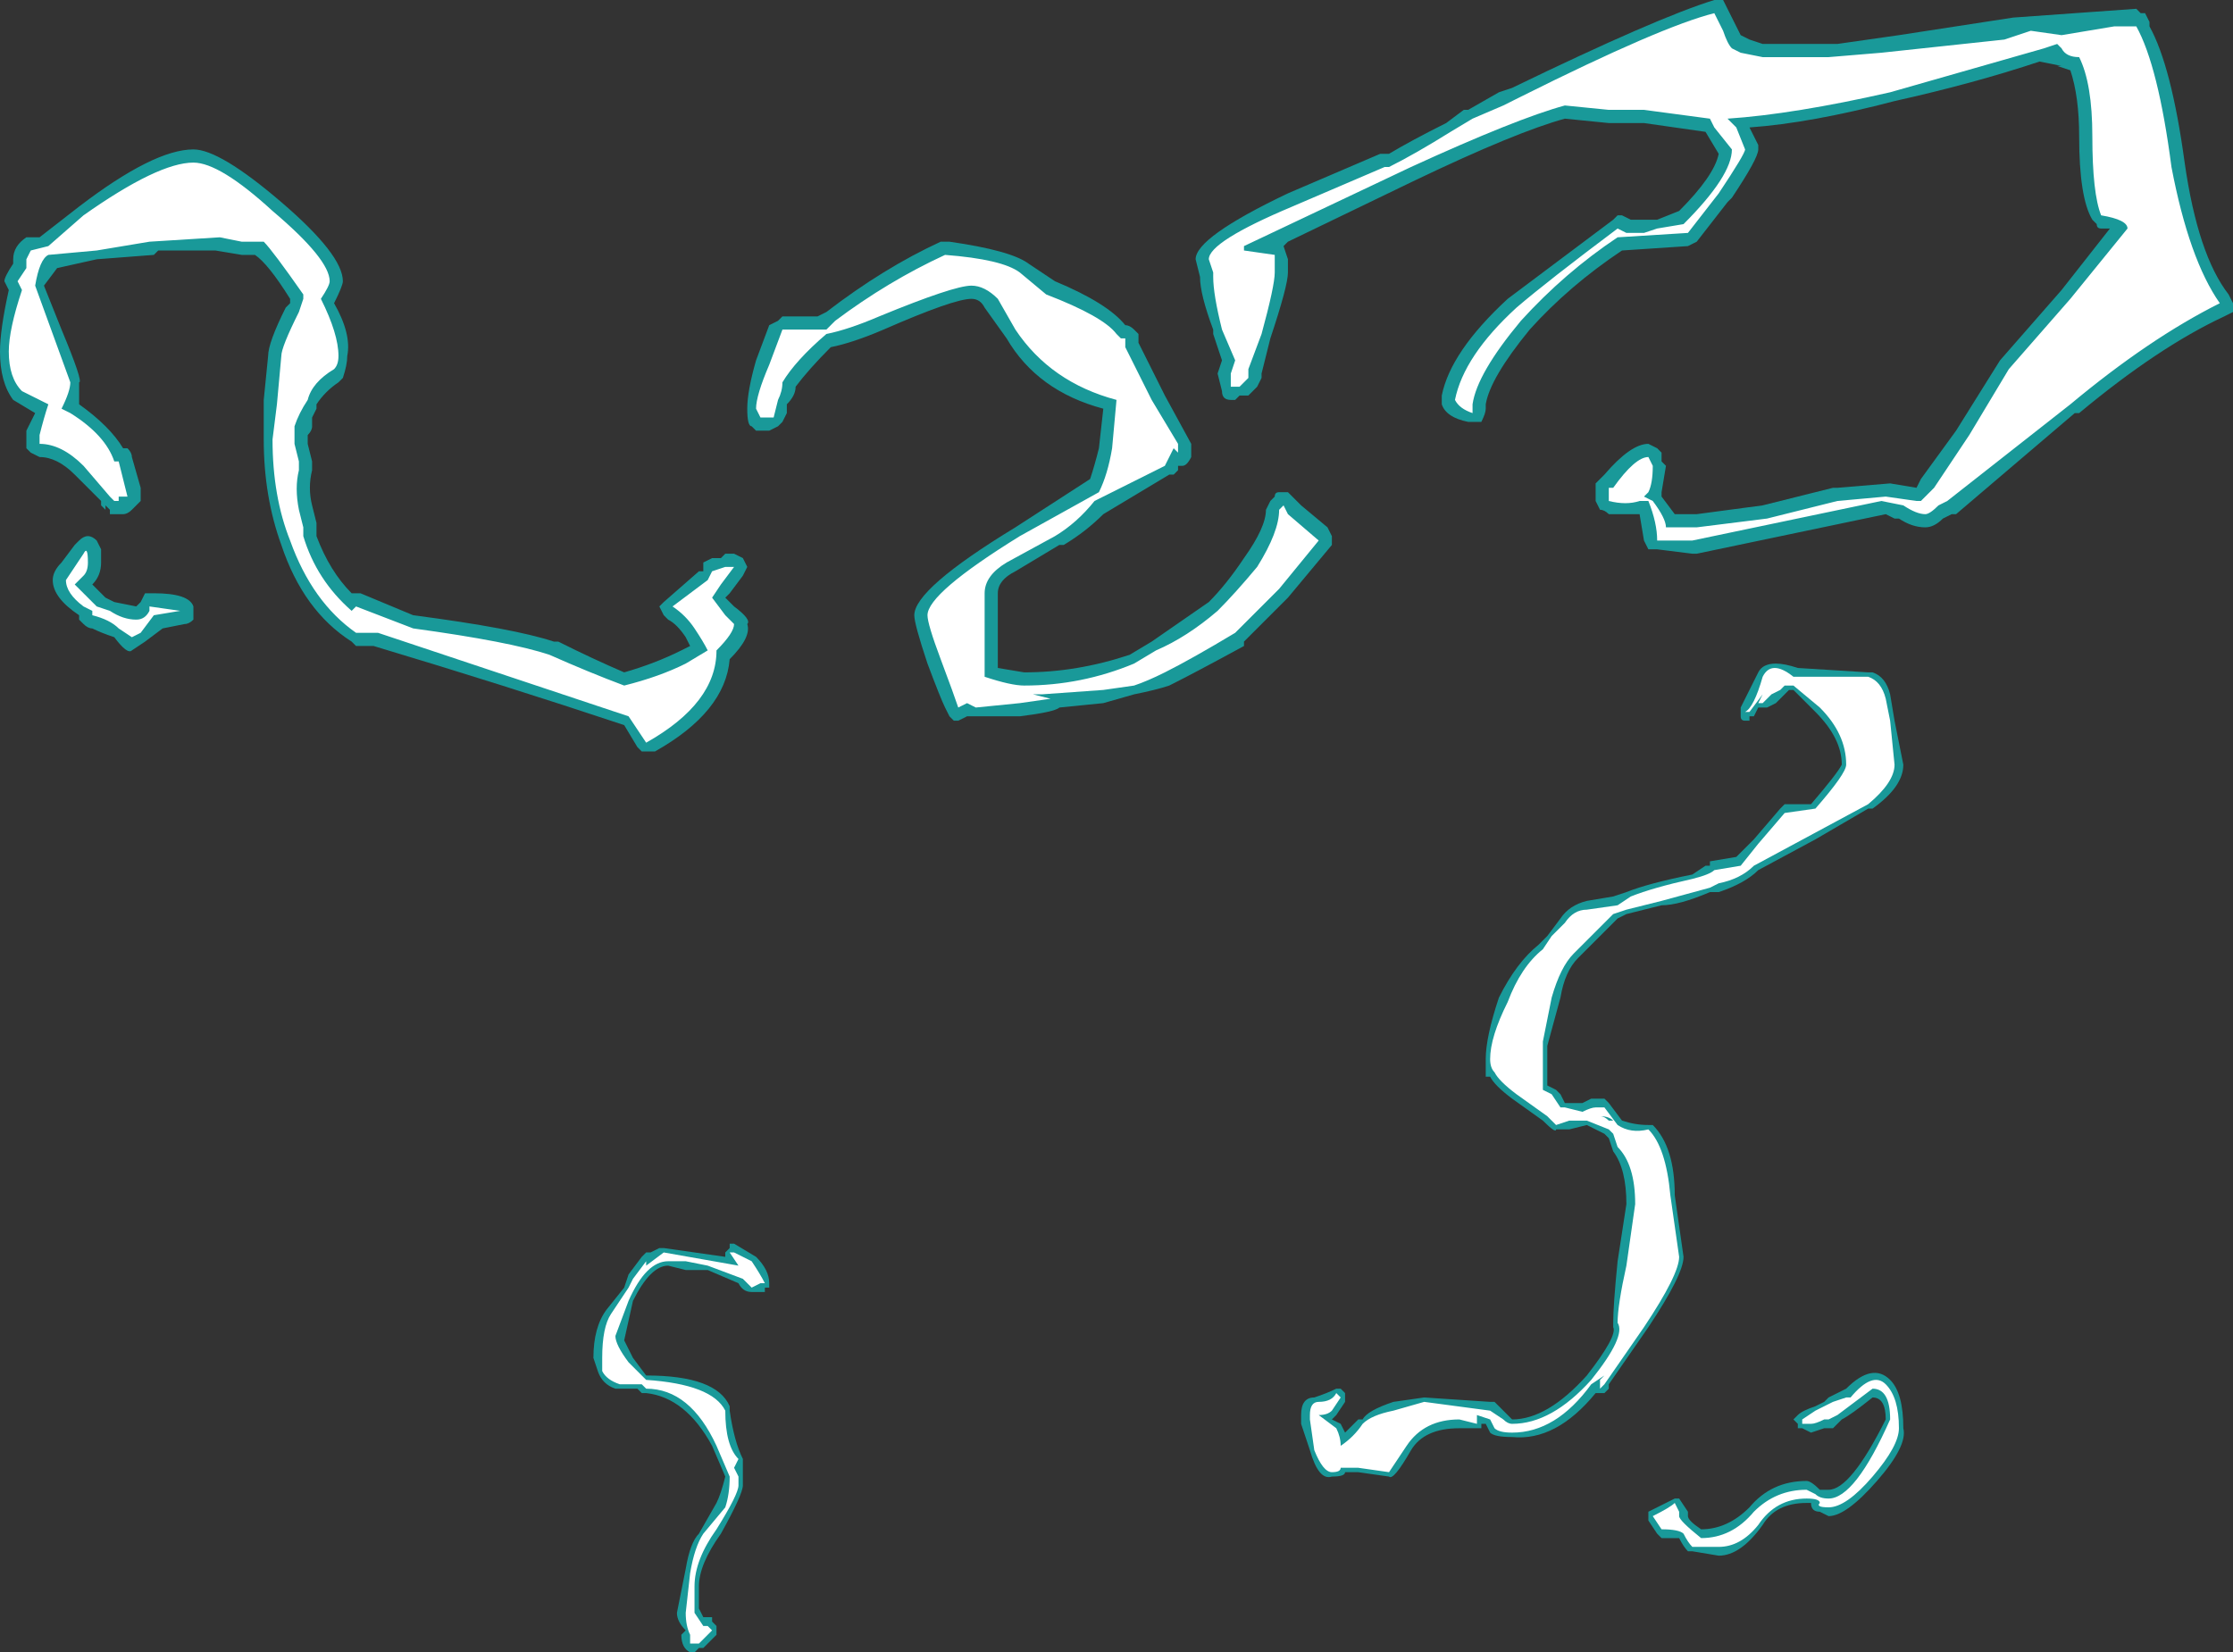 <?xml version="1.0" encoding="UTF-8" standalone="no"?>
<svg xmlns:ffdec="https://www.free-decompiler.com/flash" xmlns:xlink="http://www.w3.org/1999/xlink" ffdec:objectType="shape" height="18.8px" width="25.4px" xmlns="http://www.w3.org/2000/svg">
  <rect width="100%" height="100%" fill="#333333" stroke="none"/>
  <g transform="matrix(1.0, 0.0, 0.0, 1.0, 14.45, 24.65)">
    <path d="M5.55 -17.0 Q5.6 -17.1 5.75 -17.1 5.85 -17.1 6.0 -17.05 L6.8 -17.0 6.85 -17.0 Q7.0 -16.95 7.05 -16.75 L7.1 -16.45 7.2 -15.95 Q7.2 -15.7 6.85 -15.45 L6.8 -15.45 6.2 -15.1 5.55 -14.75 Q5.4 -14.6 5.1 -14.5 L5.0 -14.5 Q4.65 -14.35 4.45 -14.35 L4.05 -14.25 3.95 -14.2 3.5 -13.75 Q3.35 -13.6 3.3 -13.3 L3.15 -12.75 3.15 -12.3 3.25 -12.25 3.3 -12.2 3.35 -12.1 3.55 -12.1 3.65 -12.15 3.8 -12.15 3.85 -12.1 4.0 -11.9 Q4.15 -11.85 4.3 -11.85 L4.35 -11.85 Q4.6 -11.6 4.6 -11.05 L4.7 -10.35 Q4.7 -10.15 4.3 -9.55 L3.85 -8.9 3.85 -8.85 3.8 -8.8 3.7 -8.8 Q3.25 -8.25 2.75 -8.3 2.55 -8.3 2.5 -8.35 L2.45 -8.45 2.4 -8.45 2.4 -8.4 2.15 -8.4 Q1.75 -8.4 1.6 -8.15 1.4 -7.8 1.35 -7.85 L1.0 -7.9 0.85 -7.9 Q0.85 -7.85 0.7 -7.85 0.55 -7.8 0.45 -8.15 L0.35 -8.45 0.35 -8.55 Q0.35 -8.75 0.5 -8.75 0.65 -8.8 0.75 -8.85 L0.8 -8.85 0.85 -8.8 0.85 -8.7 0.75 -8.55 0.7 -8.5 0.8 -8.45 0.85 -8.35 1.0 -8.5 1.05 -8.5 Q1.1 -8.6 1.4 -8.7 L1.75 -8.75 2.5 -8.7 2.55 -8.7 Q2.6 -8.65 2.7 -8.55 L2.75 -8.5 Q3.15 -8.5 3.6 -9.0 3.95 -9.45 3.9 -9.55 L3.9 -9.6 Q3.9 -9.8 3.95 -10.3 L4.05 -10.95 Q4.05 -11.35 3.9 -11.55 L3.85 -11.7 3.8 -11.75 3.6 -11.85 3.4 -11.8 3.25 -11.8 Q3.25 -11.75 3.1 -11.9 L2.75 -12.15 Q2.55 -12.3 2.5 -12.4 L2.45 -12.4 Q2.45 -12.45 2.45 -12.6 2.45 -12.85 2.6 -13.3 2.8 -13.7 3.05 -13.9 L3.15 -14.0 3.3 -14.2 Q3.4 -14.35 3.6 -14.4 L3.9 -14.45 4.05 -14.5 Q4.3 -14.6 4.8 -14.7 L4.95 -14.8 5.0 -14.8 5.0 -14.85 5.3 -14.9 5.5 -15.1 5.8 -15.45 5.85 -15.5 6.15 -15.5 Q6.45 -15.85 6.5 -15.95 6.5 -16.25 6.2 -16.55 L5.95 -16.8 5.9 -16.8 5.75 -16.65 5.65 -16.6 5.55 -16.6 5.5 -16.5 5.45 -16.5 5.45 -16.45 5.4 -16.45 Q5.35 -16.45 5.35 -16.5 L5.35 -16.6 5.55 -17.0 M6.85 -8.75 Q6.6 -8.55 6.5 -8.5 L6.4 -8.4 6.3 -8.4 6.15 -8.35 6.05 -8.4 6.0 -8.4 6.0 -8.45 5.95 -8.5 6.0 -8.55 Q6.05 -8.6 6.2 -8.65 L6.3 -8.7 6.35 -8.75 Q6.45 -8.8 6.55 -8.85 6.85 -9.15 7.05 -8.95 7.2 -8.8 7.2 -8.4 7.25 -8.2 6.9 -7.8 6.55 -7.4 6.35 -7.4 L6.25 -7.45 Q6.15 -7.45 6.15 -7.55 L6.1 -7.55 Q5.75 -7.55 5.6 -7.3 5.35 -6.95 5.1 -6.95 L4.8 -7.0 4.75 -7.0 Q4.7 -7.05 4.65 -7.15 L4.45 -7.15 4.4 -7.2 4.3 -7.35 4.3 -7.45 4.6 -7.6 4.65 -7.6 4.75 -7.45 4.75 -7.4 Q4.75 -7.35 4.9 -7.25 5.2 -7.25 5.45 -7.5 5.7 -7.8 6.1 -7.8 6.15 -7.8 6.25 -7.7 L6.35 -7.7 Q6.6 -7.7 7.0 -8.5 7.0 -8.75 6.85 -8.75 M-5.7 -10.05 L-5.7 -10.0 -5.75 -10.0 -5.75 -9.95 Q-5.8 -9.95 -5.85 -9.95 L-5.9 -9.95 Q-6.0 -9.95 -6.05 -10.05 L-6.4 -10.2 -6.65 -10.2 -6.85 -10.25 Q-7.05 -10.25 -7.25 -9.85 L-7.35 -9.4 -7.25 -9.2 -7.1 -9.0 Q-6.3 -9.0 -6.15 -8.65 L-6.15 -8.6 Q-6.1 -8.25 -6.0 -8.05 L-6.0 -7.75 Q-6.0 -7.65 -6.25 -7.2 -6.5 -6.85 -6.5 -6.6 L-6.5 -6.35 -6.45 -6.25 -6.35 -6.25 -6.35 -6.2 -6.3 -6.15 -6.3 -6.05 -6.45 -5.9 -6.5 -5.9 -6.55 -5.85 -6.6 -5.85 Q-6.7 -5.9 -6.7 -6.05 L-6.65 -6.1 Q-6.75 -6.2 -6.75 -6.3 L-6.65 -6.8 Q-6.6 -7.1 -6.5 -7.2 L-6.3 -7.55 Q-6.25 -7.65 -6.2 -7.85 L-6.35 -8.2 Q-6.65 -8.75 -7.1 -8.8 L-7.15 -8.8 -7.2 -8.85 -7.45 -8.85 Q-7.6 -8.9 -7.65 -9.05 L-7.7 -9.2 Q-7.7 -9.55 -7.55 -9.75 L-7.35 -10.0 -7.3 -10.15 -7.15 -10.35 -7.1 -10.4 -7.05 -10.4 -6.95 -10.45 -6.9 -10.45 -6.2 -10.35 -6.2 -10.4 -6.15 -10.45 -6.15 -10.5 -6.1 -10.5 -5.85 -10.35 Q-5.7 -10.2 -5.7 -10.05" fill="#00ffff" fill-opacity="0.502" fill-rule="evenodd" stroke="none"/>
    <path d="M5.75 -16.95 L5.75 -16.95 M5.6 -16.65 L5.55 -16.65 5.6 -16.75 5.45 -16.55 5.4 -16.55 Q5.5 -16.6 5.6 -16.95 5.7 -17.15 5.95 -16.95 L6.8 -16.95 Q6.95 -16.9 7.0 -16.7 L7.05 -16.45 7.1 -15.95 Q7.1 -15.75 6.8 -15.5 L5.5 -14.8 Q5.35 -14.65 5.1 -14.6 L5.0 -14.55 4.45 -14.4 4.05 -14.3 3.9 -14.25 3.45 -13.8 Q3.3 -13.65 3.2 -13.3 L3.1 -12.8 3.1 -12.25 3.2 -12.2 3.3 -12.05 3.35 -12.05 3.55 -12.0 Q3.65 -12.05 3.7 -12.05 L3.8 -12.05 3.95 -11.85 Q4.1 -11.75 4.3 -11.8 4.5 -11.6 4.55 -11.05 L4.65 -10.35 Q4.65 -10.15 4.25 -9.55 L3.8 -8.9 3.75 -8.85 3.75 -8.95 3.8 -9.0 3.65 -8.9 Q3.25 -8.35 2.75 -8.35 2.6 -8.35 2.55 -8.4 L2.5 -8.5 2.35 -8.55 2.35 -8.45 2.15 -8.5 Q1.75 -8.5 1.55 -8.2 L1.35 -7.9 1.0 -7.95 0.8 -7.95 Q0.8 -7.9 0.7 -7.9 0.6 -7.9 0.5 -8.15 L0.45 -8.5 0.45 -8.55 Q0.45 -8.7 0.55 -8.7 0.7 -8.7 0.75 -8.8 L0.8 -8.75 0.7 -8.6 Q0.65 -8.55 0.55 -8.55 L0.75 -8.4 Q0.8 -8.3 0.8 -8.2 0.95 -8.3 1.05 -8.45 1.15 -8.55 1.4 -8.6 L1.75 -8.7 2.5 -8.6 2.65 -8.5 Q2.7 -8.45 2.75 -8.45 3.2 -8.45 3.65 -8.95 4.05 -9.45 3.95 -9.6 3.95 -9.8 4.05 -10.25 L4.15 -10.95 Q4.15 -11.4 3.95 -11.6 L3.9 -11.75 3.85 -11.8 3.6 -11.9 3.4 -11.9 3.25 -11.85 3.15 -11.95 2.8 -12.2 Q2.6 -12.35 2.55 -12.45 2.5 -12.5 2.5 -12.6 2.5 -12.85 2.7 -13.25 2.85 -13.65 3.1 -13.85 L3.2 -14.0 3.35 -14.15 Q3.45 -14.3 3.6 -14.3 L3.95 -14.35 4.1 -14.45 Q4.35 -14.55 4.8 -14.65 5.0 -14.7 5.05 -14.75 L5.35 -14.8 5.55 -15.05 5.85 -15.4 6.2 -15.45 Q6.55 -15.85 6.55 -15.95 6.55 -16.3 6.25 -16.6 L5.95 -16.85 5.85 -16.85 5.8 -16.8 5.7 -16.75 5.6 -16.65 M6.6 -8.75 Q6.85 -9.05 7.0 -8.9 7.15 -8.75 7.15 -8.4 7.15 -8.2 6.85 -7.85 6.55 -7.5 6.35 -7.5 6.2 -7.5 6.25 -7.55 6.25 -7.6 6.1 -7.6 5.75 -7.6 5.55 -7.3 5.35 -7.05 5.1 -7.05 L4.8 -7.05 Q4.75 -7.1 4.7 -7.2 4.65 -7.25 4.45 -7.25 L4.35 -7.4 Q4.55 -7.5 4.6 -7.55 L4.65 -7.45 4.65 -7.4 Q4.65 -7.35 4.9 -7.15 5.25 -7.15 5.5 -7.45 5.75 -7.7 6.1 -7.7 L6.2 -7.65 Q6.25 -7.6 6.35 -7.6 6.65 -7.6 7.05 -8.5 7.05 -8.85 6.85 -8.85 L6.45 -8.55 6.35 -8.5 6.3 -8.5 Q6.2 -8.45 6.15 -8.45 L6.05 -8.45 6.05 -8.5 6.2 -8.6 6.4 -8.7 6.55 -8.75 6.6 -8.75 M3.9 -11.9 Q3.85 -11.95 3.75 -11.95 3.8 -11.95 3.85 -11.9 L3.9 -11.9 M-6.1 -10.4 L-5.9 -10.3 Q-5.8 -10.15 -5.75 -10.05 L-5.8 -10.05 -5.9 -10.0 -6.0 -10.1 -6.4 -10.25 -6.65 -10.3 -6.85 -10.3 Q-7.1 -10.3 -7.3 -9.85 L-7.45 -9.45 Q-7.45 -9.35 -7.3 -9.15 L-7.1 -8.95 Q-6.35 -8.9 -6.2 -8.6 -6.2 -8.2 -6.05 -8.05 L-6.1 -7.95 -6.05 -7.85 -6.05 -7.75 Q-6.05 -7.65 -6.3 -7.25 -6.55 -6.9 -6.55 -6.6 L-6.55 -6.3 -6.45 -6.15 -6.4 -6.15 -6.35 -6.1 -6.5 -5.95 -6.6 -5.95 -6.6 -6.05 Q-6.65 -6.15 -6.65 -6.3 L-6.6 -6.75 Q-6.55 -7.05 -6.45 -7.2 L-6.2 -7.5 Q-6.15 -7.65 -6.15 -7.85 L-6.3 -8.2 Q-6.6 -8.85 -7.1 -8.85 L-7.15 -8.9 -7.4 -8.9 Q-7.55 -8.95 -7.6 -9.05 L-7.6 -9.2 Q-7.6 -9.55 -7.5 -9.7 L-7.3 -10.0 -7.25 -10.1 -7.1 -10.3 -7.1 -10.25 -6.9 -10.4 -6.05 -10.25 -6.15 -10.4 -6.1 -10.4" fill="#ffffff" fill-rule="evenodd" stroke="none"/>
    <path d="M6.45 -24.15 L7.15 -24.25 8.45 -24.45 9.85 -24.55 9.9 -24.5 9.95 -24.5 10.0 -24.4 10.0 -24.35 Q10.25 -23.9 10.4 -22.8 10.55 -21.75 10.9 -21.3 L10.95 -21.2 10.95 -21.1 10.85 -21.05 Q10.1 -20.7 9.2 -19.95 L9.15 -19.95 7.8 -18.8 7.75 -18.8 7.65 -18.75 Q7.55 -18.65 7.45 -18.65 7.3 -18.65 7.15 -18.75 L7.1 -18.75 7.0 -18.8 4.85 -18.35 4.8 -18.35 4.4 -18.4 Q4.35 -18.4 4.3 -18.4 L4.25 -18.5 4.2 -18.8 3.85 -18.8 Q3.8 -18.85 3.75 -18.85 L3.7 -18.95 3.7 -19.15 3.8 -19.25 Q4.1 -19.6 4.3 -19.6 L4.4 -19.55 4.45 -19.5 4.45 -19.4 4.5 -19.35 4.45 -19.05 4.45 -19.0 4.6 -18.8 4.85 -18.8 5.6 -18.9 6.4 -19.1 6.45 -19.1 7.05 -19.15 7.35 -19.1 7.4 -19.2 7.8 -19.75 8.3 -20.55 9.0 -21.35 9.55 -22.05 9.45 -22.05 Q9.4 -22.05 9.4 -22.1 L9.35 -22.15 Q9.2 -22.4 9.2 -23.1 9.2 -23.55 9.1 -23.85 L8.95 -23.9 9.0 -23.9 8.75 -23.95 Q8.0 -23.7 7.1 -23.5 6.15 -23.25 5.45 -23.2 L5.55 -23.0 5.55 -22.95 Q5.55 -22.85 5.25 -22.4 L5.2 -22.35 4.85 -21.9 4.75 -21.85 4.0 -21.8 Q3.4 -21.4 2.95 -20.9 2.5 -20.35 2.45 -20.05 L2.45 -20.0 Q2.45 -19.95 2.4 -19.85 L2.25 -19.85 Q2.0 -19.9 1.95 -20.05 L1.95 -20.15 Q2.05 -20.65 2.7 -21.25 L3.9 -22.15 3.95 -22.2 4.0 -22.2 4.1 -22.15 4.4 -22.15 4.65 -22.25 Q5.05 -22.65 5.1 -22.9 L4.95 -23.15 4.25 -23.25 3.85 -23.25 3.35 -23.3 Q2.8 -23.15 1.65 -22.6 L0.2 -21.9 0.15 -21.85 0.2 -21.7 0.2 -21.55 Q0.2 -21.4 0.0 -20.8 L-0.1 -20.4 -0.1 -20.35 -0.15 -20.25 -0.25 -20.15 -0.35 -20.15 -0.4 -20.1 -0.45 -20.1 Q-0.55 -20.1 -0.55 -20.2 L-0.6 -20.4 -0.55 -20.55 -0.65 -20.85 -0.65 -20.9 Q-0.8 -21.3 -0.8 -21.5 L-0.85 -21.7 Q-0.85 -21.95 0.2 -22.45 L1.25 -22.9 1.35 -22.9 Q1.6 -23.05 2.0 -23.25 L2.2 -23.4 2.25 -23.4 2.6 -23.6 2.75 -23.65 Q4.4 -24.45 5.05 -24.65 L5.15 -24.65 5.35 -24.25 5.45 -24.2 5.6 -24.15 6.45 -24.15 M0.35 -18.9 L0.65 -18.65 0.7 -18.55 0.7 -18.45 0.2 -17.85 -0.3 -17.35 -0.3 -17.3 Q-0.85 -17.0 -1.15 -16.85 -1.3 -16.8 -1.55 -16.75 L-1.9 -16.65 -2.4 -16.6 Q-2.45 -16.55 -2.85 -16.5 L-3.45 -16.5 -3.55 -16.45 -3.6 -16.45 -3.65 -16.5 -3.7 -16.6 Q-3.75 -16.7 -3.9 -17.1 -4.05 -17.55 -4.05 -17.65 -4.05 -17.95 -2.9 -18.65 L-2.05 -19.2 Q-2.0 -19.35 -1.95 -19.55 L-1.9 -20.0 Q-2.65 -20.2 -3.0 -20.8 L-3.25 -21.15 Q-3.3 -21.25 -3.4 -21.25 -3.6 -21.25 -4.4 -20.9 -4.75 -20.75 -5.0 -20.7 -5.25 -20.45 -5.4 -20.25 -5.4 -20.15 -5.5 -20.05 L-5.5 -19.95 -5.55 -19.85 -5.6 -19.8 -5.7 -19.75 -5.85 -19.75 -5.9 -19.8 Q-5.95 -19.8 -5.95 -20.0 -5.95 -20.2 -5.85 -20.55 L-5.7 -20.95 -5.6 -21.0 -5.55 -21.05 -5.15 -21.05 -5.05 -21.1 Q-4.4 -21.6 -3.75 -21.9 L-3.65 -21.9 Q-2.95 -21.8 -2.75 -21.65 L-2.45 -21.45 Q-1.85 -21.2 -1.65 -20.95 -1.6 -20.95 -1.55 -20.9 L-1.5 -20.85 -1.5 -20.75 -1.2 -20.15 -0.9 -19.6 -0.9 -19.45 Q-0.95 -19.35 -1.0 -19.35 L-1.05 -19.35 -1.05 -19.3 -1.1 -19.25 -1.15 -19.25 -1.9 -18.8 Q-2.1 -18.6 -2.35 -18.45 L-2.4 -18.45 -2.9 -18.15 Q-3.1 -18.05 -3.1 -17.9 L-3.1 -17.05 -2.8 -17.0 Q-2.2 -17.0 -1.6 -17.2 L-1.35 -17.35 -0.7 -17.8 Q-0.5 -18.0 -0.3 -18.3 -0.05 -18.65 -0.05 -18.85 L0.0 -18.95 0.05 -19.0 Q0.05 -19.05 0.1 -19.05 L0.2 -19.05 0.35 -18.9 M-11.55 -21.75 L-11.7 -21.75 -12.0 -21.8 -12.65 -21.8 -12.7 -21.75 -13.35 -21.7 -13.8 -21.6 -13.95 -21.4 -13.75 -20.9 Q-13.5 -20.3 -13.55 -20.3 -13.55 -20.2 -13.55 -20.05 -13.2 -19.8 -13.05 -19.55 L-13.0 -19.55 Q-12.95 -19.5 -12.95 -19.45 L-12.85 -19.1 -12.85 -18.95 -12.95 -18.85 Q-13.0 -18.8 -13.05 -18.8 L-13.2 -18.8 -13.2 -18.85 -13.25 -18.9 -13.25 -18.85 -13.3 -18.9 -13.3 -18.95 -13.6 -19.25 Q-13.8 -19.45 -14.0 -19.45 L-14.1 -19.5 -14.15 -19.55 -14.15 -19.75 -14.05 -19.95 -14.3 -20.1 Q-14.45 -20.3 -14.45 -20.65 -14.45 -20.9 -14.35 -21.35 L-14.4 -21.45 Q-14.4 -21.5 -14.3 -21.65 L-14.3 -21.7 Q-14.3 -21.85 -14.15 -21.95 L-14.0 -21.95 -13.55 -22.3 Q-12.7 -22.95 -12.25 -22.95 -11.95 -22.95 -11.25 -22.35 -10.55 -21.75 -10.55 -21.45 -10.55 -21.4 -10.65 -21.2 -10.45 -20.85 -10.5 -20.6 -10.5 -20.5 -10.55 -20.35 L-10.6 -20.3 Q-10.75 -20.2 -10.85 -20.05 L-10.85 -20.0 -10.9 -19.9 -10.9 -19.8 Q-10.9 -19.75 -10.95 -19.7 L-10.95 -19.6 -10.9 -19.4 -10.9 -19.3 Q-10.95 -19.1 -10.9 -18.9 L-10.85 -18.7 -10.85 -18.55 Q-10.7 -18.15 -10.45 -17.9 L-10.35 -17.9 -9.75 -17.65 Q-8.6 -17.5 -8.15 -17.35 L-8.1 -17.35 Q-7.7 -17.15 -7.35 -17.0 -7.0 -17.1 -6.7 -17.25 L-6.6 -17.3 -6.65 -17.4 Q-6.75 -17.55 -6.85 -17.6 L-6.9 -17.65 -6.95 -17.75 -6.9 -17.8 -6.5 -18.15 -6.45 -18.15 -6.45 -18.25 -6.35 -18.3 -6.25 -18.3 -6.2 -18.35 -6.1 -18.35 -6.0 -18.3 -5.95 -18.2 -6.0 -18.1 -6.15 -17.9 -6.2 -17.85 -6.1 -17.75 Q-5.9 -17.6 -5.95 -17.55 -5.9 -17.4 -6.15 -17.15 -6.2 -16.55 -7.0 -16.1 L-7.15 -16.1 -7.2 -16.15 -7.35 -16.4 Q-8.7 -16.85 -10.2 -17.3 L-10.4 -17.3 -10.45 -17.35 Q-11.0 -17.7 -11.25 -18.45 -11.45 -19.0 -11.45 -19.65 L-11.45 -20.1 -11.4 -20.6 Q-11.4 -20.75 -11.2 -21.15 L-11.15 -21.2 -11.15 -21.25 Q-11.4 -21.65 -11.55 -21.75 M-13.75 -18.25 L-13.6 -18.45 -13.55 -18.5 Q-13.45 -18.6 -13.35 -18.5 L-13.3 -18.4 -13.3 -18.25 Q-13.3 -18.1 -13.4 -18.0 L-13.25 -17.85 -13.15 -17.8 -12.9 -17.75 -12.85 -17.8 -12.8 -17.9 -12.7 -17.9 Q-12.3 -17.9 -12.25 -17.75 L-12.25 -17.6 Q-12.3 -17.55 -12.35 -17.55 L-12.6 -17.5 -12.8 -17.35 -12.95 -17.25 Q-13.0 -17.2 -13.15 -17.4 -13.3 -17.45 -13.4 -17.5 -13.45 -17.5 -13.5 -17.55 L-13.55 -17.6 -13.55 -17.65 Q-13.85 -17.85 -13.85 -18.05 -13.85 -18.15 -13.75 -18.25" fill="#00ffff" fill-opacity="0.502" fill-rule="evenodd" stroke="none"/>
    <path d="M8.65 -24.3 L9.0 -24.25 9.6 -24.35 9.85 -24.35 Q10.1 -23.9 10.25 -22.75 10.45 -21.7 10.8 -21.2 10.0 -20.8 9.1 -20.05 L7.7 -18.95 7.6 -18.9 Q7.5 -18.8 7.45 -18.8 7.35 -18.8 7.2 -18.9 L6.95 -18.95 4.8 -18.5 4.4 -18.5 Q4.4 -18.7 4.3 -18.95 L4.2 -18.95 Q4.05 -18.9 3.85 -18.95 L3.85 -19.1 3.9 -19.1 Q4.15 -19.45 4.3 -19.45 L4.35 -19.35 Q4.35 -19.15 4.3 -19.05 L4.25 -19.0 4.35 -18.95 Q4.5 -18.75 4.5 -18.65 L4.85 -18.65 5.65 -18.75 6.45 -18.95 7.0 -19.0 7.35 -18.95 7.4 -18.95 7.55 -19.1 7.95 -19.7 8.4 -20.45 9.1 -21.25 9.75 -22.05 Q9.75 -22.15 9.45 -22.2 9.35 -22.45 9.35 -23.1 9.35 -23.7 9.2 -24.0 9.05 -24.0 9.0 -24.1 L8.95 -24.15 8.8 -24.1 7.05 -23.6 Q5.95 -23.35 5.2 -23.3 L5.3 -23.2 5.4 -22.95 Q5.4 -22.9 5.1 -22.45 L4.75 -22.0 3.95 -21.95 Q3.35 -21.55 2.85 -21.0 2.35 -20.4 2.3 -20.05 L2.3 -19.95 Q2.15 -20.0 2.1 -20.1 2.2 -20.6 2.8 -21.15 3.15 -21.45 3.95 -22.05 L4.05 -22.0 4.25 -22.0 4.4 -22.05 4.7 -22.1 Q5.25 -22.65 5.25 -22.95 L5.05 -23.2 5.0 -23.3 4.25 -23.4 3.85 -23.4 3.35 -23.45 Q2.8 -23.3 1.6 -22.75 L-0.3 -21.85 -0.3 -21.8 0.05 -21.75 0.05 -21.55 Q0.05 -21.4 -0.1 -20.85 L-0.25 -20.45 -0.25 -20.35 -0.35 -20.25 -0.45 -20.25 -0.45 -20.4 -0.4 -20.55 -0.55 -20.9 Q-0.65 -21.3 -0.65 -21.5 L-0.65 -21.55 -0.7 -21.7 Q-0.7 -21.9 0.25 -22.3 L1.3 -22.75 1.35 -22.75 Q1.65 -22.9 2.05 -23.15 L2.3 -23.3 2.65 -23.45 2.85 -23.55 Q4.45 -24.35 5.05 -24.5 L5.15 -24.3 Q5.2 -24.15 5.25 -24.1 L5.35 -24.05 5.6 -24.0 6.35 -24.0 6.95 -24.05 8.35 -24.2 8.65 -24.3 M0.2 -18.8 L0.55 -18.5 0.1 -17.95 -0.4 -17.45 Q-0.9 -17.15 -1.2 -17.0 -1.4 -16.9 -1.55 -16.85 L-1.9 -16.8 -2.6 -16.75 -2.7 -16.75 -2.5 -16.7 -2.85 -16.65 -3.35 -16.6 -3.45 -16.65 -3.55 -16.6 Q-3.6 -16.75 -3.75 -17.15 -3.9 -17.55 -3.9 -17.65 -3.9 -17.9 -2.85 -18.55 L-1.95 -19.05 Q-1.85 -19.25 -1.8 -19.55 L-1.75 -20.1 Q-2.5 -20.3 -2.9 -20.9 L-3.1 -21.25 Q-3.25 -21.4 -3.4 -21.4 -3.6 -21.4 -4.45 -21.05 -4.8 -20.9 -5.05 -20.85 -5.4 -20.55 -5.55 -20.3 -5.55 -20.2 -5.6 -20.1 L-5.65 -19.9 -5.8 -19.9 -5.85 -20.0 Q-5.85 -20.15 -5.7 -20.5 L-5.55 -20.9 -5.05 -20.9 -4.95 -21.0 Q-4.35 -21.45 -3.7 -21.75 -3.05 -21.7 -2.85 -21.55 L-2.55 -21.3 Q-1.9 -21.05 -1.75 -20.85 L-1.7 -20.8 -1.65 -20.8 -1.65 -20.7 -1.35 -20.1 -1.05 -19.6 Q-1.05 -19.45 -1.05 -19.5 L-1.1 -19.55 -1.2 -19.35 -2.0 -18.95 Q-2.2 -18.7 -2.45 -18.55 L-3.0 -18.25 Q-3.25 -18.1 -3.25 -17.9 L-3.25 -16.95 Q-2.95 -16.85 -2.8 -16.85 -2.15 -16.85 -1.55 -17.1 L-1.3 -17.25 Q-0.95 -17.4 -0.6 -17.7 -0.4 -17.9 -0.15 -18.2 0.1 -18.6 0.1 -18.85 L0.15 -18.9 0.2 -18.8 M-11.45 -21.9 L-11.7 -21.9 -11.95 -21.95 -12.75 -21.9 -13.35 -21.8 -13.9 -21.75 Q-14.0 -21.7 -14.05 -21.4 L-13.65 -20.3 Q-13.65 -20.2 -13.75 -20.0 L-13.65 -19.95 Q-13.25 -19.7 -13.15 -19.4 L-13.1 -19.4 -13.0 -19.0 -13.1 -19.0 -13.1 -18.95 -13.15 -18.95 -13.2 -19.0 -13.5 -19.35 Q-13.75 -19.6 -14.0 -19.6 L-14.0 -19.7 Q-13.95 -19.9 -13.9 -20.05 -14.1 -20.15 -14.2 -20.2 -14.35 -20.35 -14.35 -20.65 -14.35 -20.9 -14.2 -21.35 L-14.25 -21.45 -14.15 -21.6 -14.15 -21.7 -14.1 -21.8 -13.9 -21.85 -13.5 -22.2 Q-12.65 -22.8 -12.25 -22.8 -11.95 -22.8 -11.35 -22.25 -10.7 -21.7 -10.7 -21.45 -10.7 -21.4 -10.8 -21.25 -10.6 -20.85 -10.6 -20.6 -10.6 -20.5 -10.65 -20.45 -10.9 -20.3 -10.95 -20.1 -11.05 -19.95 -11.1 -19.8 L-11.1 -19.8 -11.1 -19.6 -11.05 -19.4 -11.05 -19.3 Q-11.1 -19.1 -11.05 -18.85 L-11.0 -18.65 -11.0 -18.55 Q-10.85 -18.05 -10.45 -17.7 L-10.4 -17.75 -9.75 -17.5 Q-8.65 -17.35 -8.2 -17.2 -7.75 -17.0 -7.35 -16.85 -6.95 -16.95 -6.65 -17.1 L-6.4 -17.25 Q-6.45 -17.35 -6.55 -17.5 -6.65 -17.65 -6.8 -17.75 L-6.4 -18.05 -6.35 -18.15 -6.2 -18.2 -6.1 -18.2 -6.25 -18.0 -6.35 -17.85 -6.2 -17.65 -6.1 -17.55 Q-6.1 -17.45 -6.3 -17.25 -6.3 -16.65 -7.1 -16.2 L-7.3 -16.5 Q-8.65 -16.95 -10.15 -17.45 L-10.4 -17.45 Q-10.9 -17.8 -11.15 -18.5 -11.35 -19.0 -11.35 -19.65 L-11.3 -20.05 -11.25 -20.6 Q-11.25 -20.7 -11.05 -21.1 L-11.0 -21.25 -11.0 -21.3 Q-11.35 -21.8 -11.45 -21.9 M-13.5 -18.35 Q-13.45 -18.45 -13.45 -18.25 -13.45 -18.15 -13.5 -18.1 L-13.6 -18.0 -13.35 -17.75 -13.2 -17.7 Q-13.05 -17.6 -12.9 -17.6 -12.8 -17.6 -12.75 -17.7 L-12.75 -17.75 -12.4 -17.7 -12.7 -17.65 -12.85 -17.45 -12.95 -17.4 -13.1 -17.5 Q-13.2 -17.6 -13.4 -17.65 L-13.4 -17.7 -13.5 -17.75 Q-13.7 -17.9 -13.7 -18.05 L-13.5 -18.35" fill="#ffffff" fill-rule="evenodd" stroke="none"/>
  </g>
</svg>
